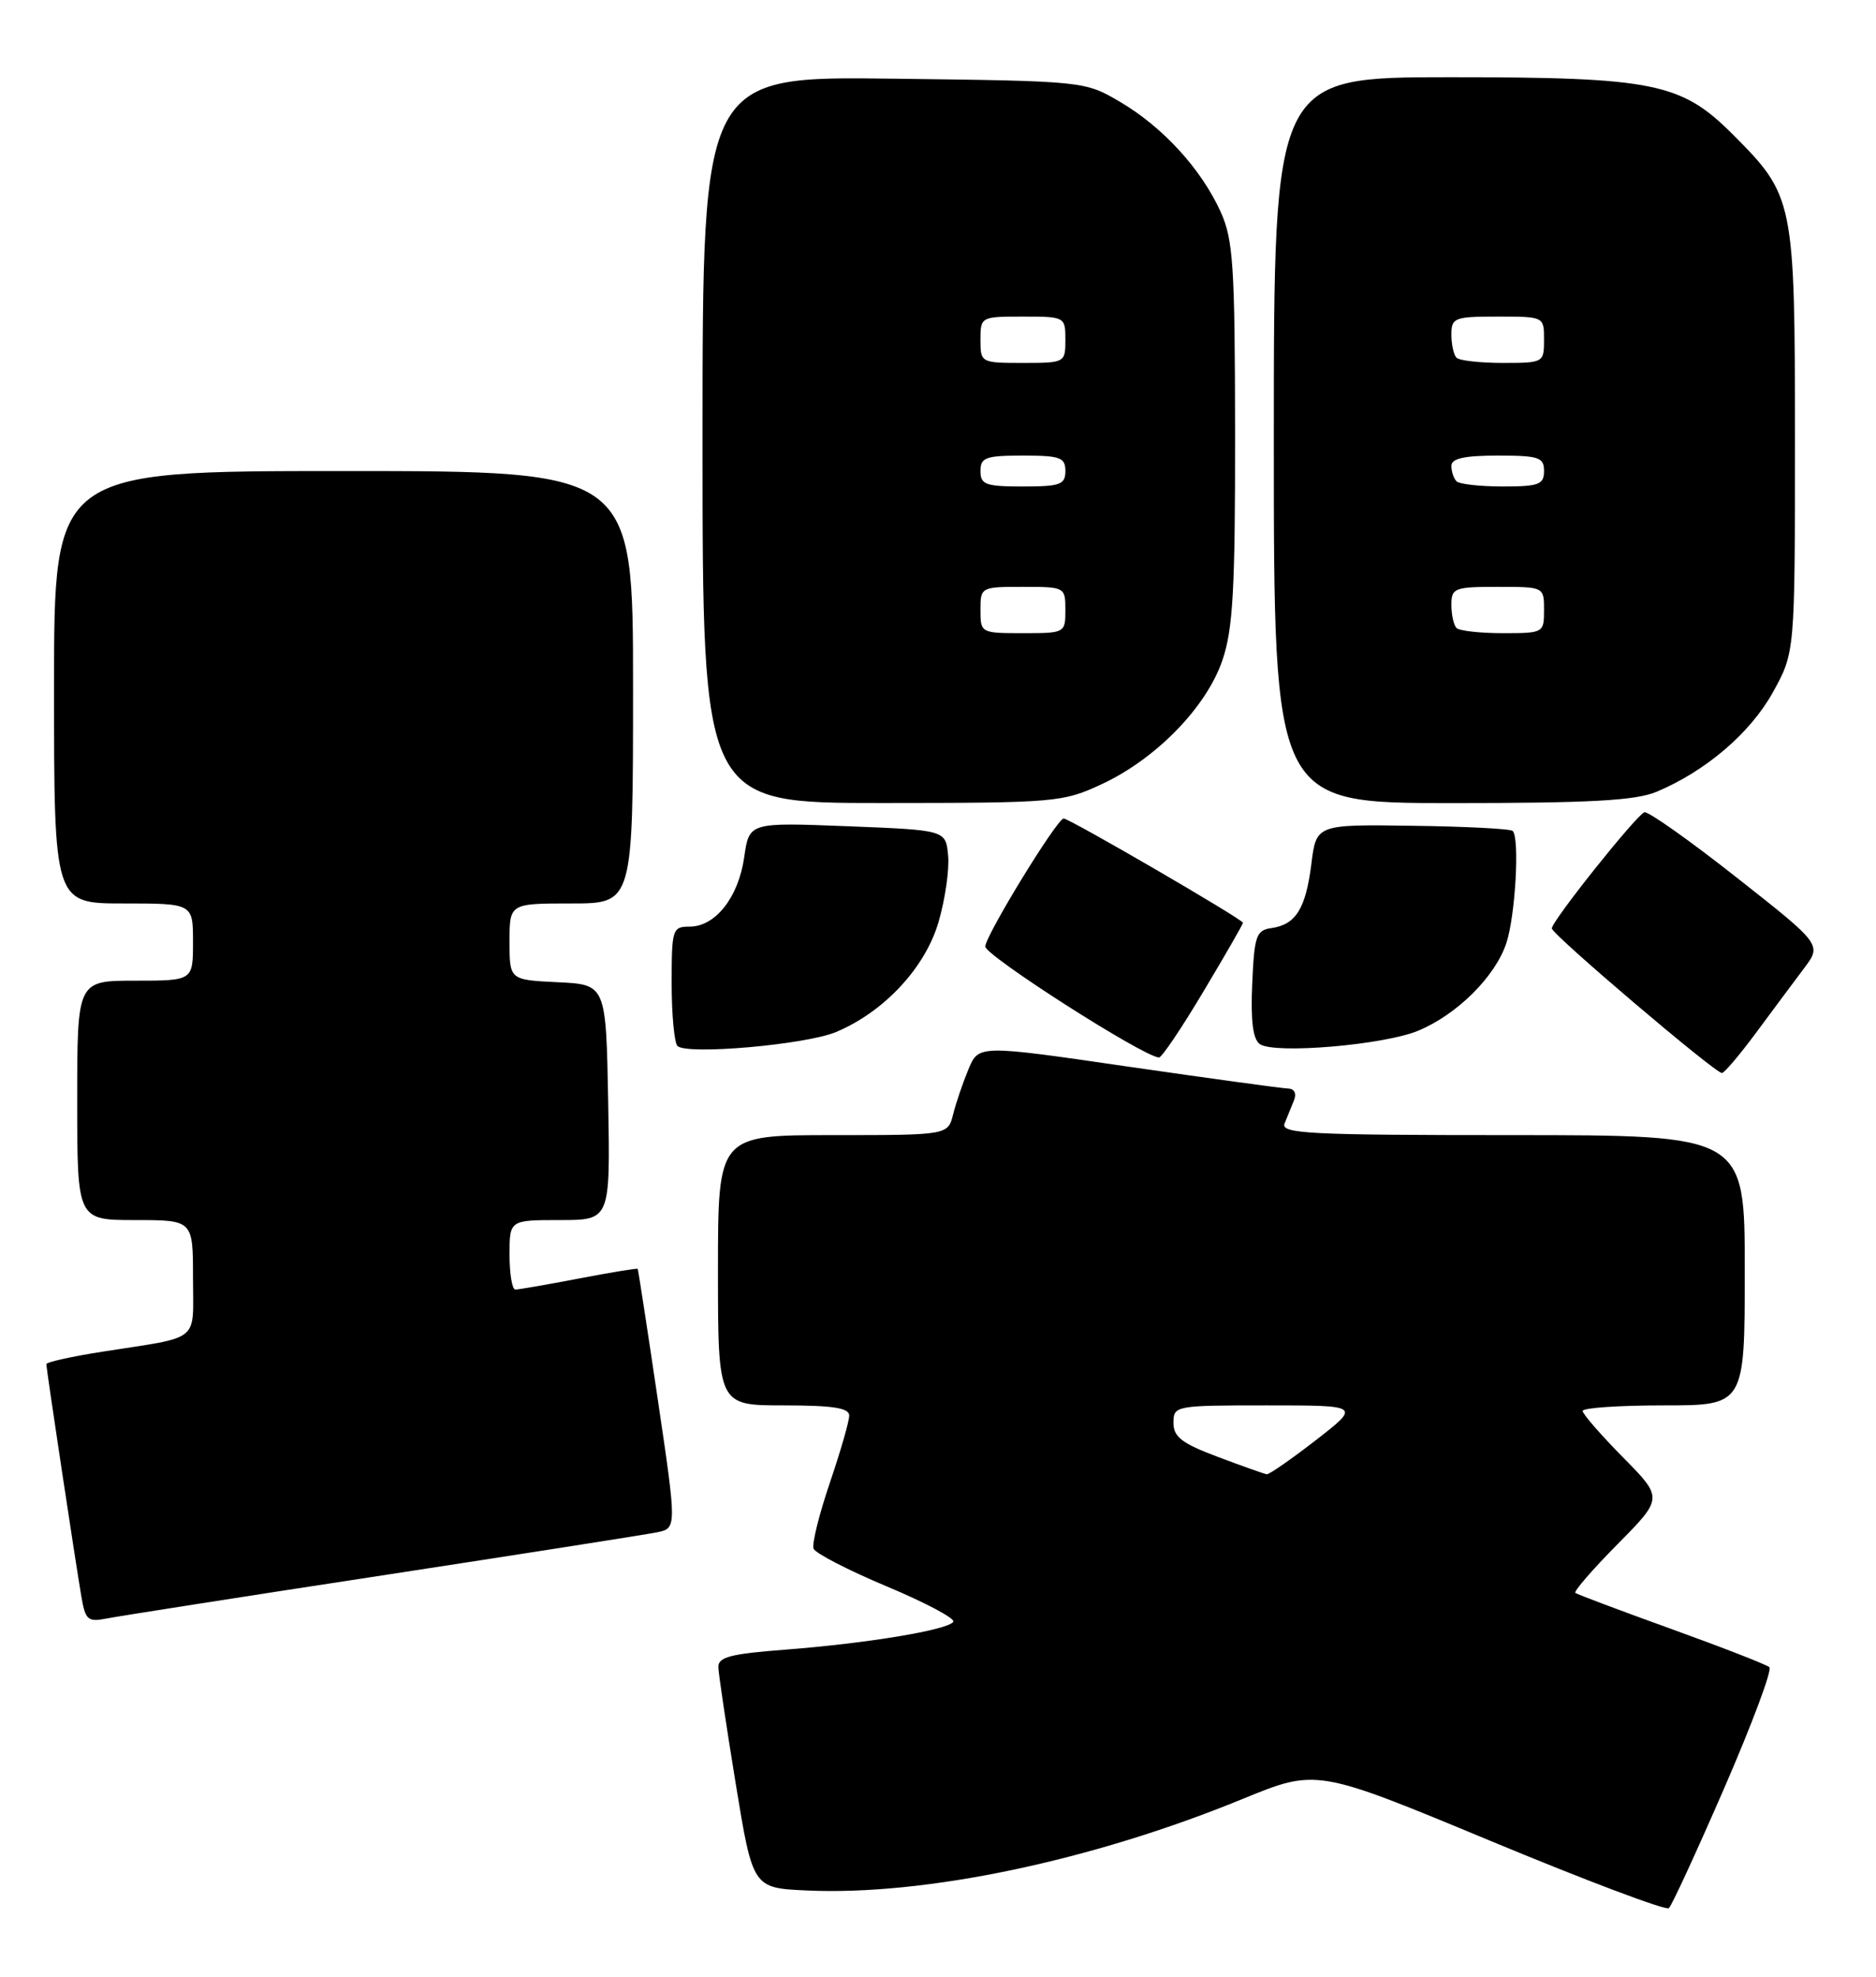 <?xml version="1.0" encoding="UTF-8" standalone="no"?>
<!DOCTYPE svg PUBLIC "-//W3C//DTD SVG 1.1//EN" "http://www.w3.org/Graphics/SVG/1.1/DTD/svg11.dtd" >
<svg xmlns="http://www.w3.org/2000/svg" xmlns:xlink="http://www.w3.org/1999/xlink" version="1.1" viewBox="0 0 243 256">
 <g >
 <path fill="currentColor"
d=" M 223.37 231.50 C 226.95 223.25 229.58 216.23 229.19 215.90 C 228.81 215.57 223.10 213.34 216.50 210.96 C 209.90 208.58 204.30 206.47 204.06 206.29 C 203.81 206.10 206.27 203.26 209.52 199.98 C 215.43 194.00 215.43 194.00 210.22 188.72 C 207.35 185.81 205.00 183.11 205.00 182.72 C 205.00 182.32 209.72 182.00 215.50 182.00 C 226.00 182.00 226.00 182.00 226.00 164.50 C 226.00 147.00 226.00 147.00 195.89 147.00 C 169.53 147.00 165.86 146.81 166.39 145.50 C 166.73 144.68 167.27 143.32 167.61 142.50 C 167.97 141.61 167.66 140.99 166.86 140.97 C 166.11 140.95 156.79 139.67 146.13 138.13 C 126.77 135.31 126.77 135.31 125.45 138.46 C 124.73 140.19 123.83 142.82 123.46 144.31 C 122.78 147.00 122.78 147.00 107.89 147.00 C 93.00 147.00 93.00 147.00 93.00 164.50 C 93.00 182.00 93.00 182.00 101.50 182.00 C 107.89 182.00 110.00 182.33 110.00 183.32 C 110.00 184.05 108.87 187.98 107.48 192.05 C 106.10 196.13 105.15 199.95 105.38 200.55 C 105.61 201.15 109.89 203.36 114.88 205.45 C 119.87 207.54 123.75 209.60 123.48 210.02 C 122.83 211.08 112.31 212.82 101.75 213.63 C 94.64 214.17 93.01 214.59 93.05 215.90 C 93.07 216.78 94.09 223.57 95.30 231.00 C 97.51 244.50 97.51 244.50 104.50 244.82 C 119.77 245.52 141.43 240.98 160.95 232.97 C 170.54 229.04 170.54 229.04 193.02 238.38 C 205.38 243.52 215.80 247.45 216.17 247.11 C 216.55 246.78 219.78 239.75 223.37 231.50 Z  M 49.50 204.02 C 67.65 201.24 83.66 198.73 85.09 198.44 C 87.67 197.91 87.67 197.91 85.20 181.21 C 83.84 172.02 82.67 164.42 82.60 164.32 C 82.53 164.22 79.11 164.78 74.99 165.57 C 70.87 166.36 67.16 167.00 66.75 167.00 C 66.34 167.00 66.00 164.97 66.00 162.50 C 66.00 158.00 66.00 158.00 72.53 158.00 C 79.05 158.00 79.05 158.00 78.78 142.75 C 78.50 127.50 78.50 127.50 72.25 127.20 C 66.00 126.90 66.00 126.90 66.00 121.95 C 66.00 117.00 66.00 117.00 74.00 117.00 C 82.00 117.00 82.00 117.00 82.00 89.00 C 82.00 61.00 82.00 61.00 44.50 61.00 C 7.00 61.00 7.00 61.00 7.00 89.00 C 7.00 117.00 7.00 117.00 16.00 117.00 C 25.00 117.00 25.00 117.00 25.00 122.00 C 25.00 127.00 25.00 127.00 17.50 127.00 C 10.00 127.00 10.00 127.00 10.00 142.50 C 10.00 158.00 10.00 158.00 17.50 158.00 C 25.00 158.00 25.00 158.00 25.00 165.48 C 25.00 173.98 26.18 173.02 13.25 175.05 C 9.26 175.67 6.00 176.40 6.00 176.66 C 6.00 177.25 9.77 202.26 10.55 206.82 C 11.06 209.79 11.39 210.08 13.81 209.60 C 15.29 209.31 31.35 206.79 49.50 204.02 Z  M 227.46 133.75 C 229.60 130.86 232.39 127.11 233.67 125.41 C 235.99 122.33 235.99 122.33 224.91 113.61 C 218.82 108.81 213.46 105.03 213.00 105.19 C 211.92 105.59 201.01 119.27 201.01 120.23 C 201.00 120.99 222.07 138.90 223.04 138.96 C 223.33 138.98 225.32 136.64 227.46 133.75 Z  M 155.87 128.42 C 158.69 123.71 161.00 119.69 161.00 119.50 C 161.00 119.06 138.53 106.00 137.78 106.00 C 136.93 106.00 127.77 120.95 127.62 122.56 C 127.52 123.69 148.00 136.80 150.12 136.95 C 150.47 136.98 153.06 133.14 155.87 128.42 Z  M 108.29 133.65 C 114.51 131.05 119.85 125.32 121.57 119.40 C 122.43 116.45 122.99 112.57 122.81 110.77 C 122.50 107.50 122.50 107.50 109.77 107.00 C 97.04 106.50 97.04 106.50 96.40 111.00 C 95.66 116.20 92.67 120.00 89.33 120.00 C 87.10 120.00 87.00 120.32 87.00 127.33 C 87.00 131.37 87.34 135.02 87.75 135.45 C 88.90 136.65 104.35 135.30 108.29 133.65 Z  M 183.70 133.48 C 188.75 131.38 193.69 126.46 195.12 122.13 C 196.29 118.59 196.86 108.52 195.94 107.61 C 195.67 107.33 189.83 107.03 182.97 106.94 C 170.50 106.76 170.50 106.76 169.86 111.90 C 169.13 117.68 167.85 119.74 164.68 120.19 C 162.72 120.47 162.47 121.18 162.20 127.41 C 161.99 132.24 162.29 134.59 163.20 135.22 C 165.10 136.53 179.27 135.33 183.70 133.48 Z  M 142.71 101.55 C 149.74 98.28 156.28 91.57 158.34 85.50 C 159.71 81.49 160.00 76.36 159.98 56.07 C 159.96 34.35 159.74 31.03 158.11 27.43 C 155.59 21.88 150.63 16.46 145.11 13.21 C 140.50 10.50 140.50 10.50 115.75 10.19 C 91.00 9.87 91.00 9.87 91.00 56.94 C 91.00 104.00 91.00 104.00 114.25 103.99 C 136.76 103.98 137.67 103.90 142.71 101.55 Z  M 214.57 102.54 C 220.94 99.87 226.71 94.94 229.64 89.66 C 232.50 84.50 232.50 84.50 232.50 57.00 C 232.50 25.92 232.38 25.35 224.45 17.41 C 217.77 10.72 214.23 10.00 187.82 10.00 C 165.00 10.00 165.00 10.00 165.00 57.00 C 165.00 104.00 165.00 104.00 188.03 104.00 C 205.99 104.00 211.84 103.68 214.57 102.54 Z  M 157.75 188.67 C 153.09 186.92 152.00 186.09 152.00 184.26 C 152.00 182.04 152.21 182.00 164.12 182.00 C 176.24 182.00 176.24 182.00 170.45 186.50 C 167.26 188.97 164.39 190.96 164.08 190.92 C 163.76 190.87 160.91 189.86 157.75 188.67 Z  M 127.00 79.00 C 127.00 76.03 127.06 76.00 132.50 76.00 C 137.94 76.00 138.00 76.03 138.00 79.00 C 138.00 81.97 137.94 82.00 132.50 82.00 C 127.06 82.00 127.00 81.97 127.00 79.00 Z  M 127.00 61.00 C 127.00 59.24 127.67 59.00 132.50 59.00 C 137.33 59.00 138.00 59.24 138.00 61.00 C 138.00 62.76 137.33 63.00 132.50 63.00 C 127.67 63.00 127.00 62.76 127.00 61.00 Z  M 127.00 44.00 C 127.00 41.03 127.06 41.00 132.50 41.00 C 137.94 41.00 138.00 41.03 138.00 44.00 C 138.00 46.97 137.94 47.00 132.50 47.00 C 127.06 47.00 127.00 46.97 127.00 44.00 Z  M 188.67 81.33 C 188.30 80.97 188.00 79.62 188.00 78.33 C 188.00 76.15 188.38 76.00 194.00 76.00 C 200.00 76.00 200.00 76.00 200.00 79.00 C 200.00 81.96 199.93 82.00 194.67 82.00 C 191.73 82.00 189.03 81.70 188.67 81.33 Z  M 188.67 62.33 C 188.30 61.97 188.00 61.07 188.00 60.33 C 188.00 59.37 189.67 59.00 194.00 59.00 C 199.33 59.00 200.00 59.22 200.00 61.00 C 200.00 62.75 199.33 63.00 194.67 63.00 C 191.73 63.00 189.03 62.70 188.67 62.33 Z  M 188.67 46.33 C 188.30 45.97 188.00 44.62 188.00 43.33 C 188.00 41.15 188.38 41.00 194.00 41.00 C 200.00 41.00 200.00 41.00 200.00 44.00 C 200.00 46.96 199.93 47.00 194.67 47.00 C 191.73 47.00 189.03 46.70 188.67 46.33 Z "/>
</g>
</svg>